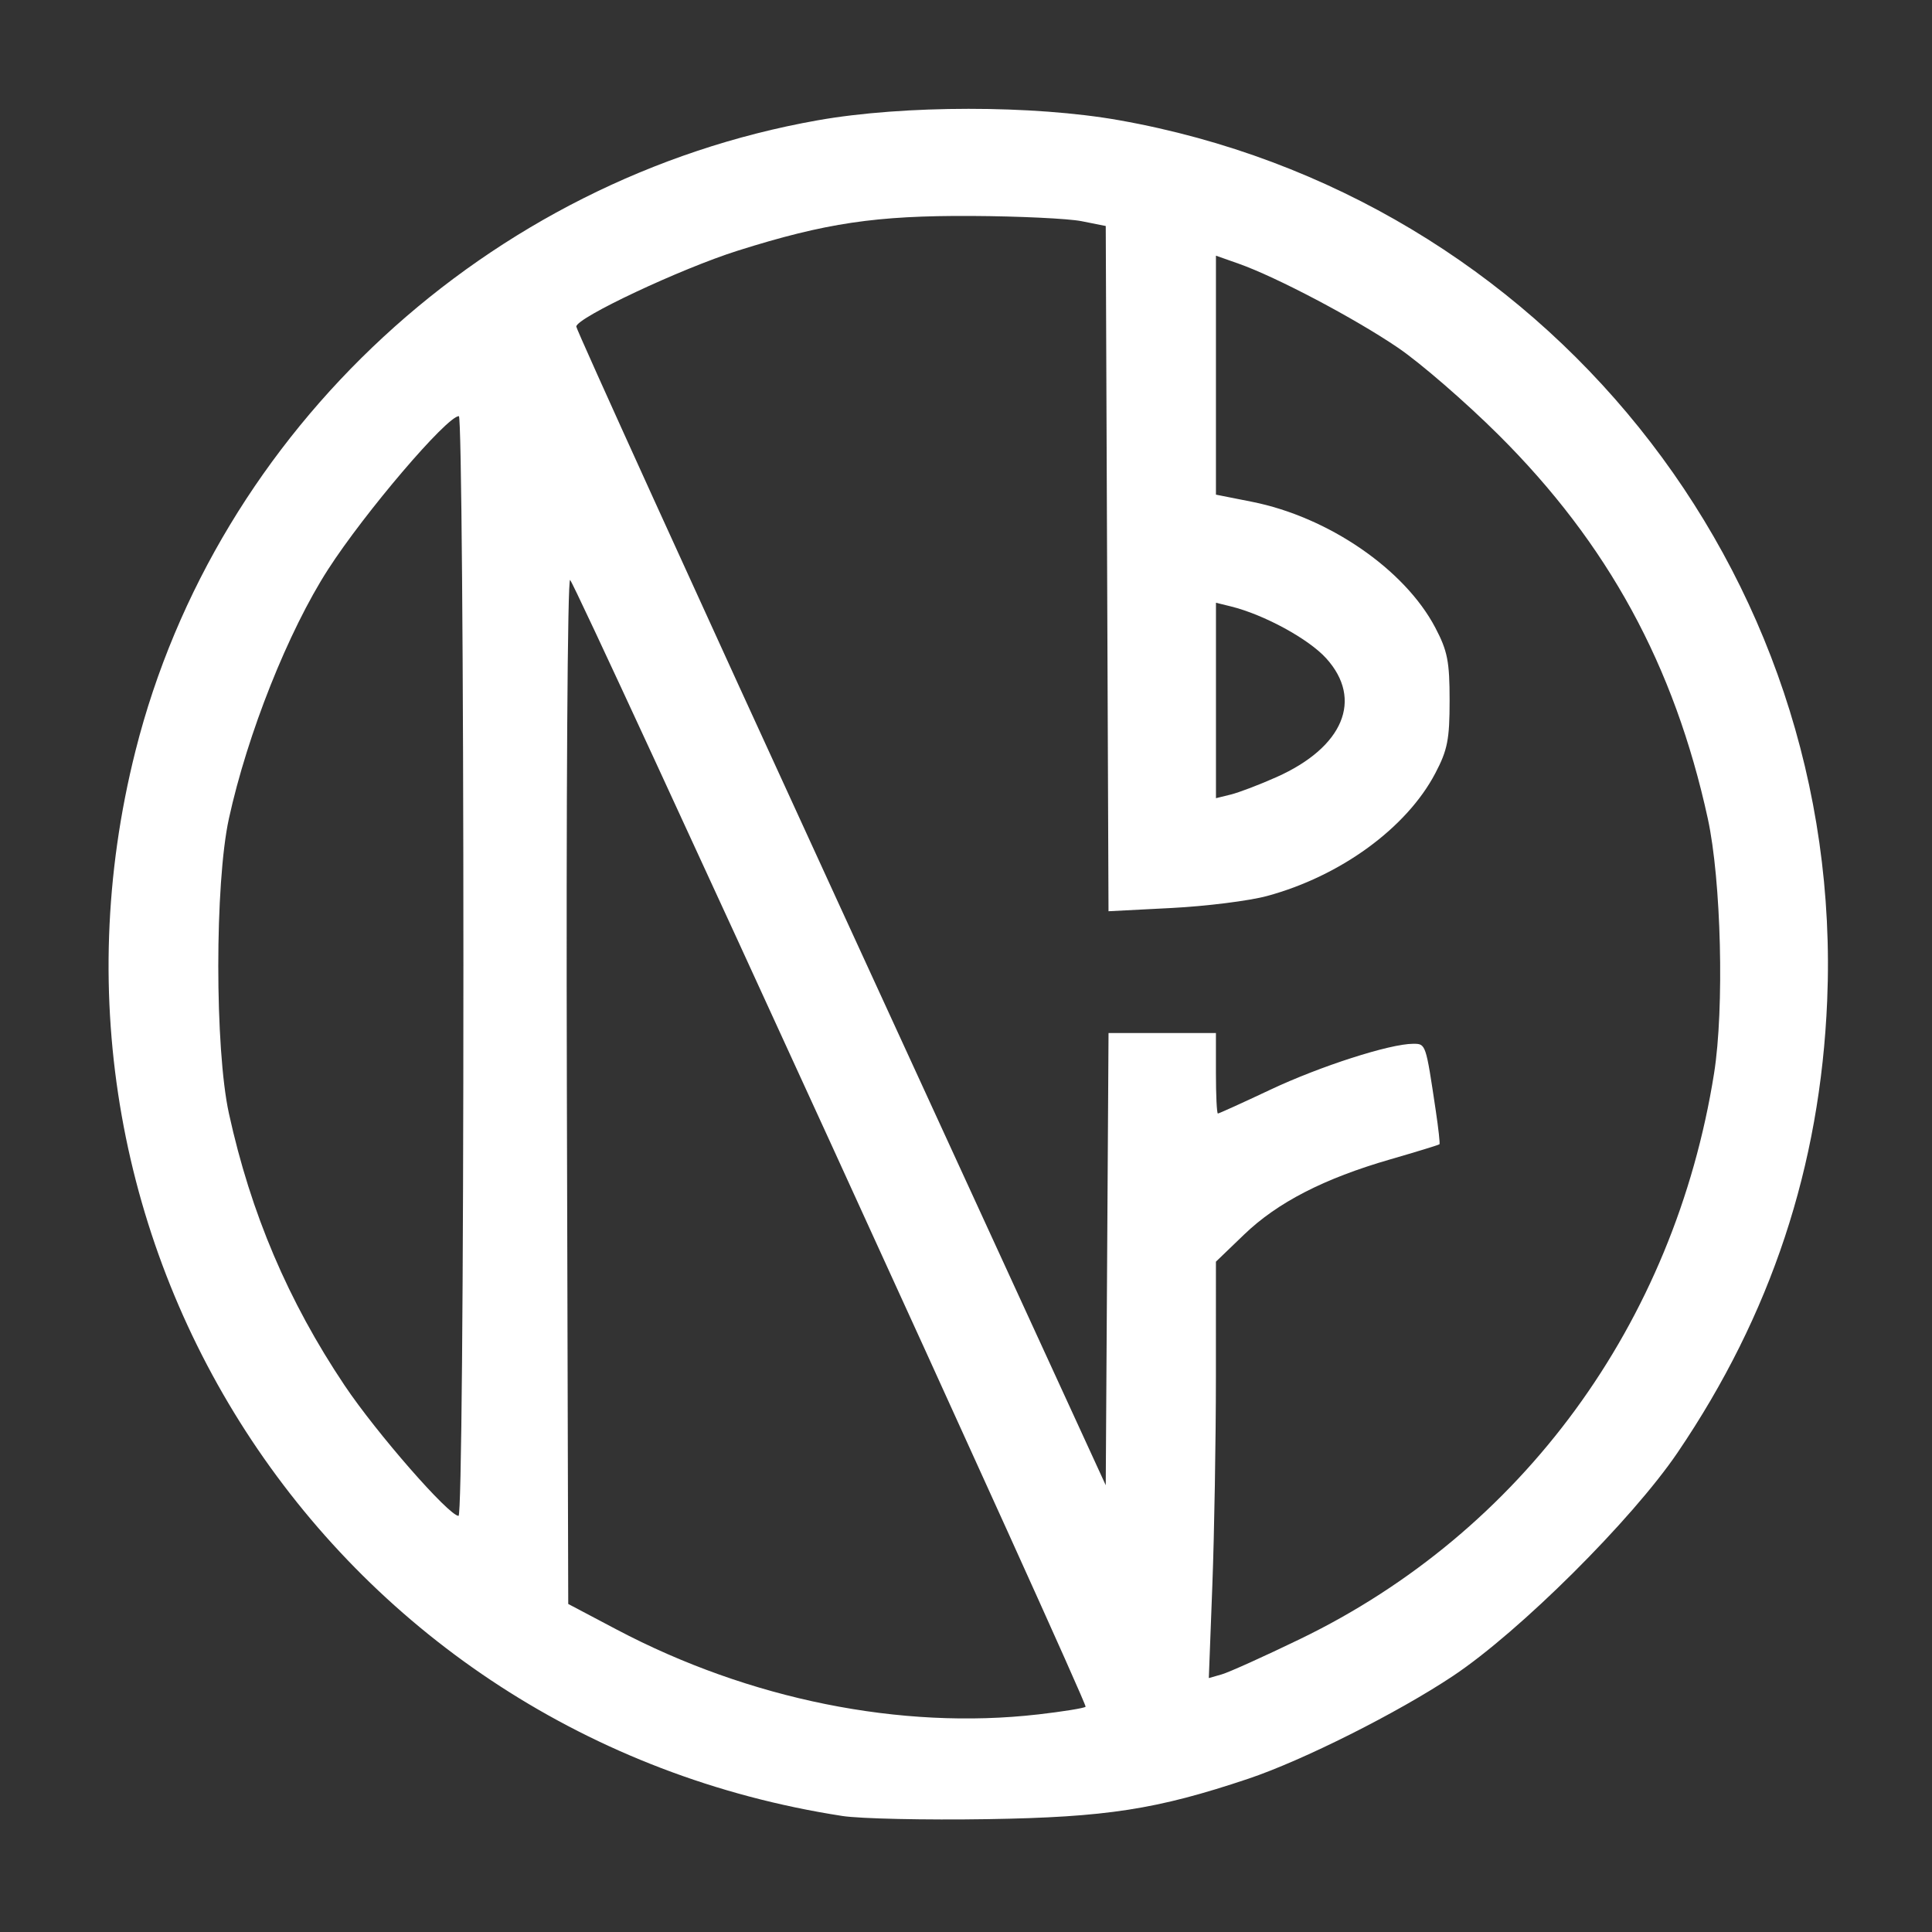 <?xml version="1.0" encoding="UTF-8" standalone="no"?>
<!-- Created with Inkscape (http://www.inkscape.org/) -->

<svg
   width="512"
   height="512"
   viewBox="0 0 135.467 135.467"
   version="1.1"
   id="svg1"
   xml:space="preserve"
   inkscape:version="1.3.2 (091e20e, 2023-11-25, custom)"
   sodipodi:docname="LogoONbrNoir.svg"
   inkscape:export-filename="OUT\LogoONbrNoir.svg"
   inkscape:export-xdpi="96"
   inkscape:export-ydpi="96"
   xmlns:inkscape="http://www.inkscape.org/namespaces/inkscape"
   xmlns:sodipodi="http://sodipodi.sourceforge.net/DTD/sodipodi-0.dtd"
   xmlns="http://www.w3.org/2000/svg"
   xmlns:svg="http://www.w3.org/2000/svg"><rect x="0" y="0" width="135.467" height="135.467" fill="#333333" stroke="none"/><sodipodi:namedview
     id="namedview1"
     pagecolor="#ffffff"
     bordercolor="#000000"
     borderopacity="0.25"
     inkscape:showpageshadow="2"
     inkscape:pageopacity="0.0"
     inkscape:pagecheckerboard="0"
     inkscape:deskcolor="#d1d1d1"
     inkscape:document-units="mm"
     inkscape:zoom="2"
     inkscape:cx="253.75"
     inkscape:cy="255.75"
     inkscape:window-width="2560"
     inkscape:window-height="1377"
     inkscape:window-x="-8"
     inkscape:window-y="-8"
     inkscape:window-maximized="1"
     inkscape:current-layer="svg1" /><defs
     id="defs1" /><path
     style="fill:#ffffff"
     d="M 59.065,127.332 C 23.502,121.841 0.709,87.489 9.503,52.636 15.182,30.125 34.219,12.53 57.325,8.437 63.38,7.364 72.453,7.362 78.475,8.431 108.223,13.712 129.384,40.032 128.117,70.174 c -0.488,11.604 -3.938,22.022 -10.488,31.674 -3.207,4.726 -11.072,12.55 -15.745,15.664 -3.883,2.588 -10.534,5.927 -14.363,7.211 -6.414,2.151 -9.936,2.697 -18.28,2.831 -4.353,0.07 -8.933,-0.03 -10.176,-0.222 z m 13.715,-7.119 c 1.739,-0.2 3.241,-0.442 3.339,-0.54 0.188,-0.188 -35.589,-78.394 -36.143,-79.006 -0.183,-0.202 -0.283,15.459 -0.229,35.72 l 0.096,36.079 3.392,1.791 c 9.296,4.909 19.949,7.056 29.545,5.955 z m 18.386,-5.292 C 106.71,107.404 117.399,92.797 120.186,75.263 120.91,70.71 120.688,61.706 119.745,57.389 117.399,46.653 112.744,38.12 105.069,30.487 102.776,28.206 99.609,25.462 98.031,24.387 95.001,22.325 89.487,19.416 86.839,18.484 L 85.259,17.927 v 8.378 8.378 l 2.513,0.499 c 5.365,1.064 10.714,4.733 12.865,8.823 0.861,1.637 1.006,2.374 1.006,5.11 0,2.736 -0.145,3.473 -1.006,5.11 -2.015,3.832 -6.643,7.206 -11.798,8.601 -1.244,0.337 -4.253,0.715 -6.687,0.84 l -4.426,0.228 -0.097,-24.024 -0.097,-24.024 -1.696,-0.337 c -0.933,-0.185 -4.41,-0.35 -7.726,-0.367 -6.687,-0.033 -10.22,0.492 -16.381,2.435 -3.976,1.254 -11.321,4.707 -11.321,5.323 0,0.216 8.353,18.584 18.562,40.817 l 18.562,40.424 0.098,-15.853 0.098,-15.853 h 3.765 3.765 v 2.821 c 0,1.552 0.062,2.821 0.138,2.821 0.076,0 1.73,-0.751 3.675,-1.668 3.493,-1.648 8.385,-3.221 10.014,-3.221 0.895,0 0.885,-0.028 1.59,4.702 0.185,1.241 0.301,2.295 0.258,2.342 -0.043,0.047 -1.595,0.523 -3.448,1.059 -4.642,1.341 -7.911,3.022 -10.248,5.27 l -1.979,1.904 -0.001,8.066 c -6.34e-4,4.436 -0.113,11.006 -0.249,14.599 l -0.248,6.533 0.909,-0.261 c 0.5,-0.143 2.973,-1.259 5.497,-2.48 z M 32.493,67.733 c 0,-21.205 -0.143,-38.555 -0.317,-38.555 -0.835,0 -6.607,6.764 -9.174,10.751 -2.79,4.333 -5.65,11.519 -6.952,17.47 -0.992,4.534 -0.992,16.134 0,20.668 1.533,7.005 4.156,13.172 8.115,19.079 2.232,3.33 7.311,9.142 7.988,9.142 0.199,0 0.34,-15.92 0.34,-38.555 z M 89.504,54.489 c 4.691,-2.09 6.096,-5.447 3.486,-8.329 -1.236,-1.366 -4.368,-3.07 -6.694,-3.642 l -1.036,-0.255 v 6.852 6.852 l 1.036,-0.255 c 0.57,-0.14 2.014,-0.69 3.208,-1.223 z"
     id="path1" /></svg>

